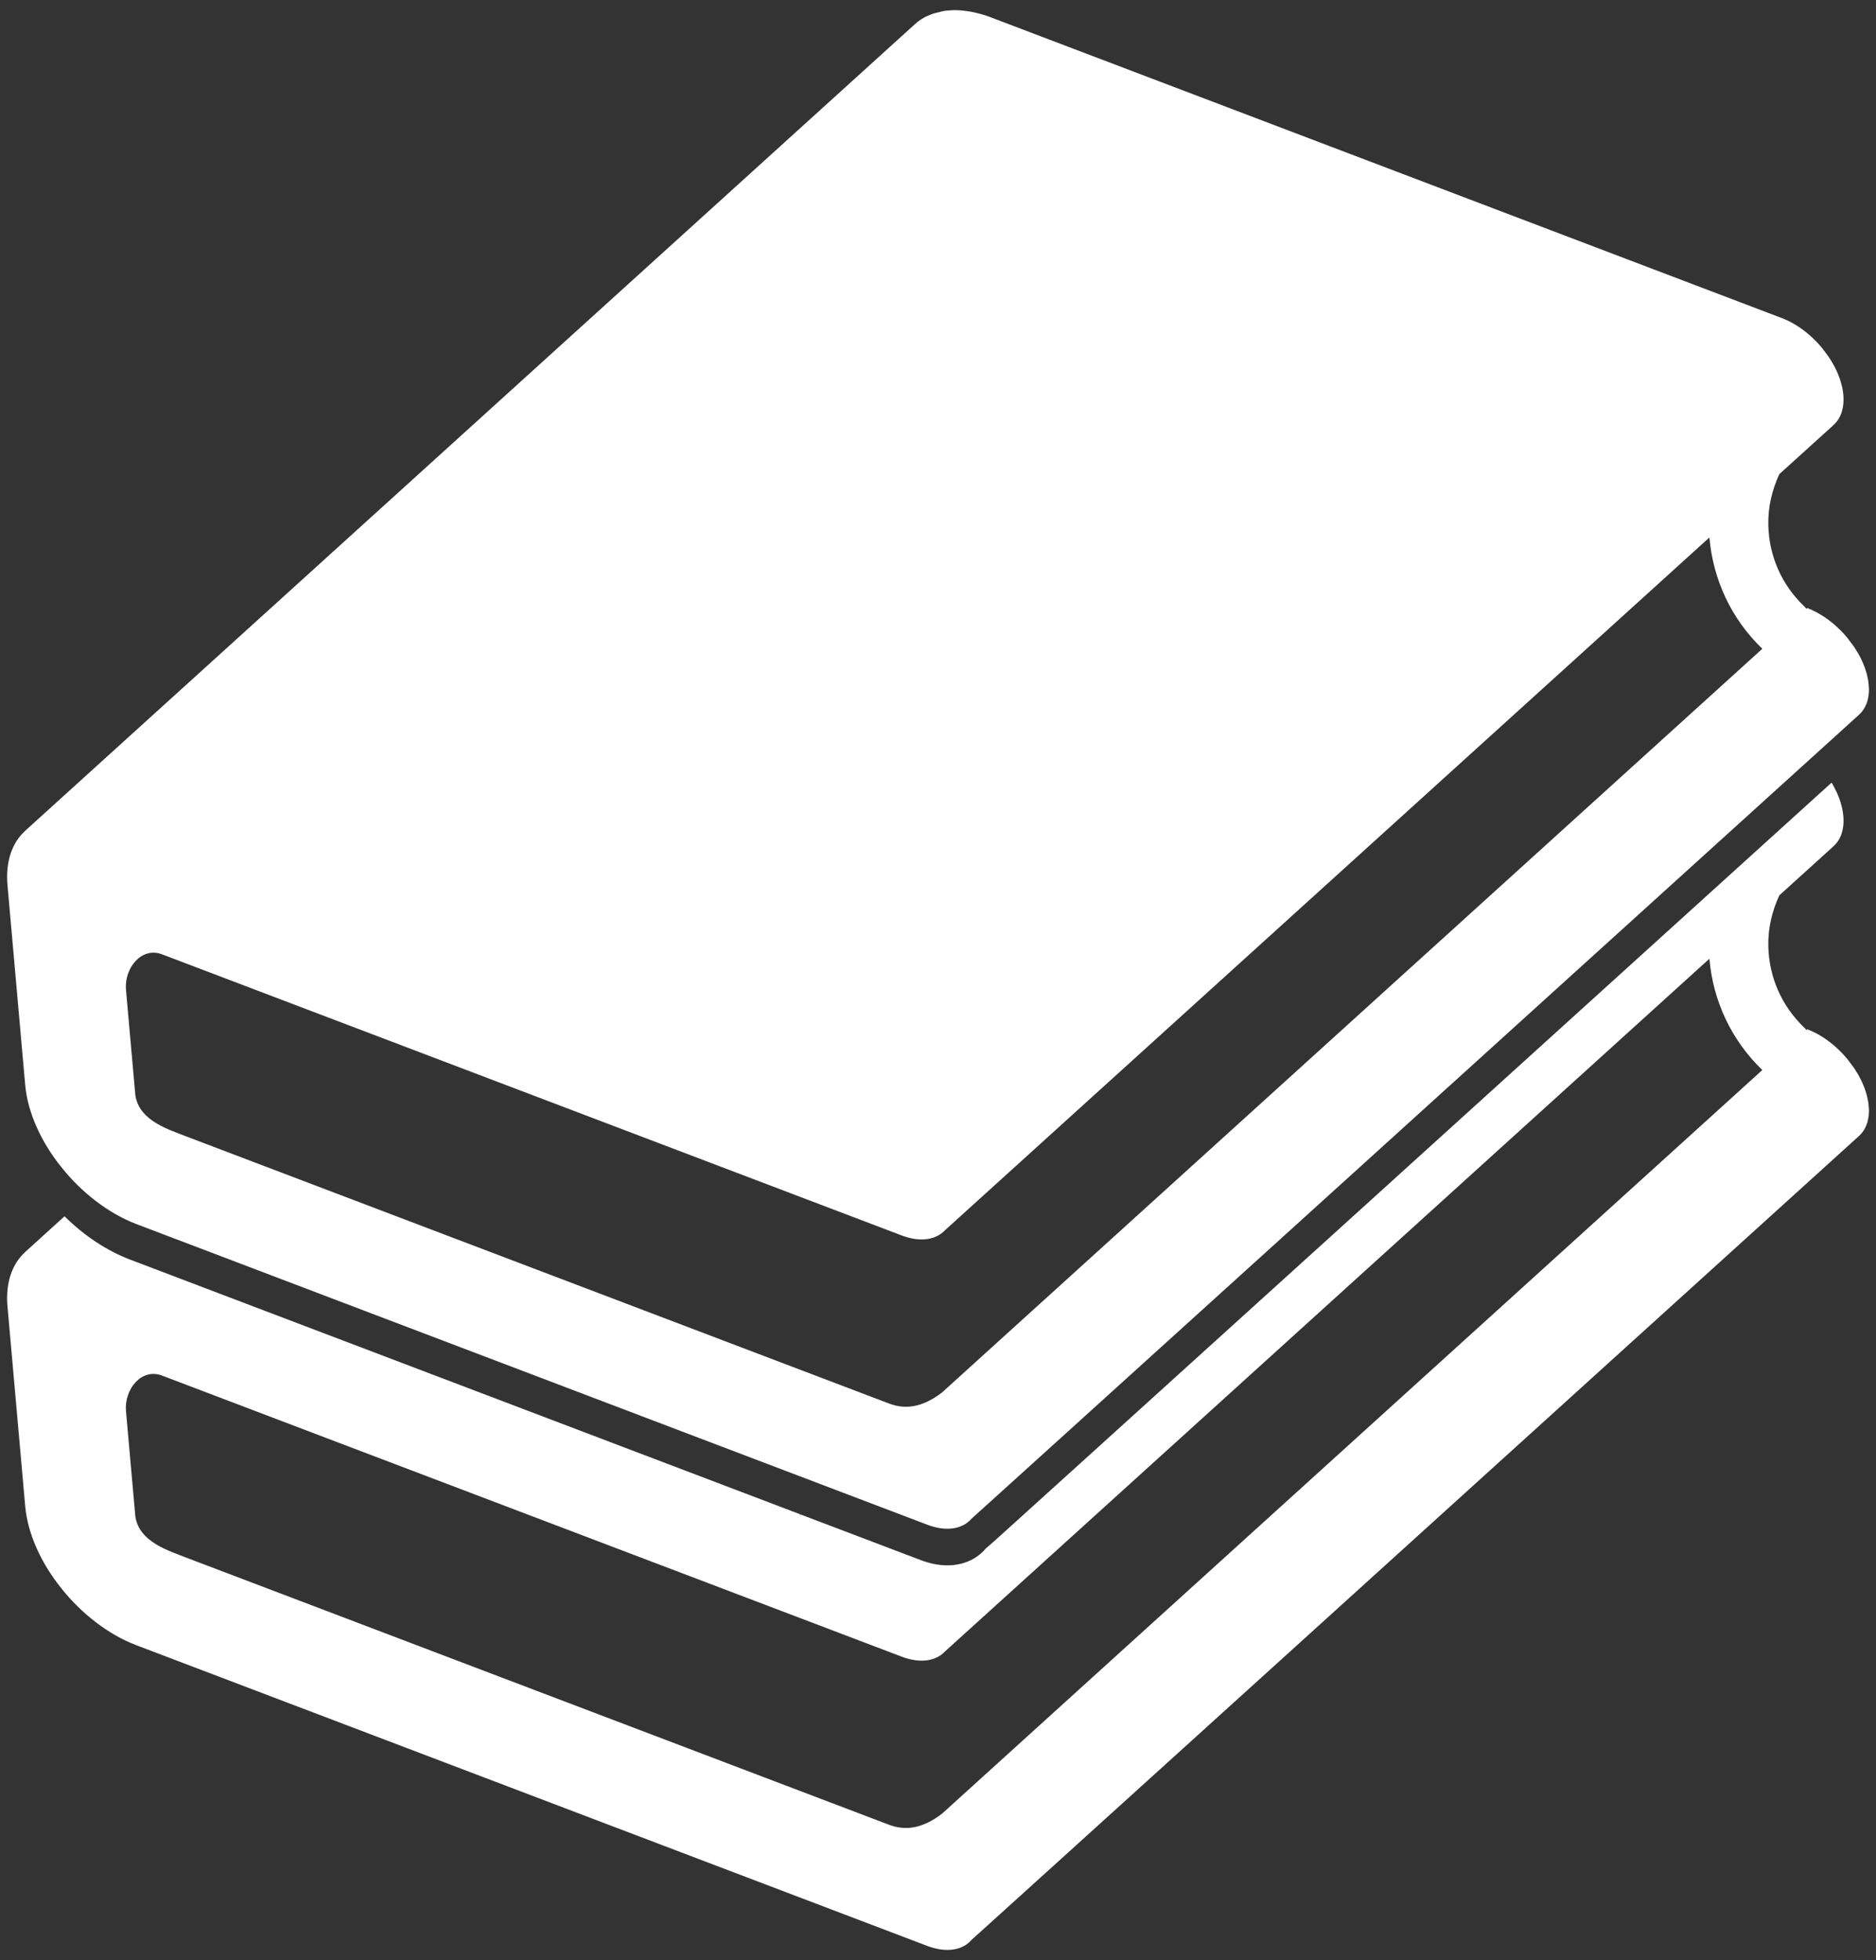 <?xml version="1.0" encoding="UTF-8" standalone="no"?>
<svg width="45px" height="47px" viewBox="0 0 45 47" version="1.1" xmlns="http://www.w3.org/2000/svg" xmlns:xlink="http://www.w3.org/1999/xlink" xmlns:sketch="http://www.bohemiancoding.com/sketch/ns">
    <rect x="0" y="0" width="45" height="47" fill="#333333" stroke="none"/>
    <!-- Generator: Sketch 3.0.4 (8053) - http://www.bohemiancoding.com/sketch -->
    <title>books</title>
    <desc>Created with Sketch.</desc>
    <defs></defs>
    <g id="Page-1" stroke="none" stroke-width="1" fill="none" fill-rule="evenodd" sketch:type="MSPage">
        <g id="512" sketch:type="MSArtboardGroup" transform="translate(-245, -224)">
            <g id="John" sketch:type="MSLayerGroup" transform="translate(60, 224)">
                <g id="books" transform="translate(184, 0)">
                    <g id="Captions"></g>
                    <g id="Your_Icon" transform="translate(0.94, 0.47)" fill="#FFFFFF" sketch:type="MSShapeGroup">
                        <path d="M44.886,26.086 C44.885,26.073 44.885,26.059 44.884,26.046 C44.884,26.041 44.884,26.036 44.882,26.03 C44.88,26.011 44.878,25.992 44.876,25.972 C44.872,25.952 44.869,25.933 44.866,25.913 C44.861,25.893 44.857,25.871 44.852,25.85 C44.847,25.827 44.842,25.806 44.837,25.784 C44.836,25.78 44.834,25.776 44.834,25.772 C44.833,25.77 44.832,25.768 44.831,25.766 C44.827,25.748 44.822,25.732 44.816,25.715 C44.809,25.69 44.8,25.665 44.791,25.639 C44.782,25.612 44.771,25.586 44.76,25.559 C44.752,25.54 44.744,25.52 44.735,25.501 C44.733,25.496 44.731,25.491 44.728,25.486 C44.727,25.483 44.725,25.478 44.722,25.474 C44.711,25.445 44.694,25.414 44.679,25.384 C44.662,25.35 44.643,25.317 44.625,25.284 C44.615,25.269 44.606,25.254 44.596,25.239 C44.588,25.226 44.581,25.213 44.572,25.201 C44.561,25.184 44.552,25.167 44.541,25.151 C44.512,25.106 44.478,25.065 44.446,25.023 C44.428,24.998 44.412,24.974 44.393,24.95 C44.388,24.945 44.385,24.94 44.38,24.934 C44.351,24.898 44.32,24.863 44.289,24.828 C44.266,24.803 44.244,24.78 44.222,24.757 C44.212,24.748 44.201,24.738 44.192,24.728 C44.189,24.726 44.188,24.724 44.185,24.722 C44.177,24.714 44.171,24.707 44.163,24.699 C44.143,24.681 44.125,24.664 44.106,24.647 C44.087,24.63 44.068,24.614 44.051,24.598 C44.032,24.583 44.014,24.566 43.994,24.551 C43.98,24.54 43.965,24.527 43.949,24.515 L43.947,24.515 C43.944,24.512 43.941,24.51 43.937,24.507 C43.92,24.494 43.902,24.48 43.882,24.466 C43.862,24.453 43.845,24.44 43.826,24.427 C43.807,24.415 43.788,24.403 43.769,24.39 C43.752,24.379 43.733,24.368 43.714,24.357 C43.706,24.352 43.697,24.347 43.689,24.342 C43.686,24.341 43.686,24.341 43.685,24.34 C43.675,24.335 43.666,24.33 43.657,24.325 C43.639,24.315 43.619,24.305 43.601,24.295 C43.583,24.286 43.564,24.277 43.545,24.268 C43.527,24.259 43.508,24.251 43.488,24.242 C43.469,24.234 43.451,24.226 43.432,24.219 C43.425,24.215 43.418,24.213 43.411,24.21 L43.391,24.23 C43.373,24.208 43.357,24.186 43.335,24.166 C42.799,23.654 42.494,22.964 42.477,22.223 C42.466,21.792 42.566,21.379 42.741,20.999 C43.194,20.587 43.632,20.192 44.043,19.82 C44.064,19.8 44.085,19.779 44.105,19.756 C44.119,19.738 44.134,19.718 44.148,19.698 C44.15,19.695 44.151,19.691 44.153,19.689 C44.155,19.686 44.156,19.684 44.158,19.681 C44.166,19.669 44.174,19.656 44.181,19.643 C44.189,19.627 44.198,19.61 44.206,19.593 C44.213,19.577 44.219,19.56 44.226,19.543 C44.228,19.536 44.231,19.529 44.233,19.522 C44.234,19.52 44.235,19.518 44.236,19.515 C44.238,19.508 44.241,19.5 44.243,19.493 C44.247,19.477 44.252,19.461 44.255,19.445 C44.259,19.428 44.263,19.412 44.265,19.395 C44.268,19.379 44.271,19.362 44.273,19.345 C44.274,19.338 44.274,19.331 44.275,19.325 C44.276,19.323 44.275,19.321 44.276,19.319 C44.276,19.311 44.278,19.303 44.278,19.295 C44.28,19.278 44.28,19.262 44.281,19.244 C44.282,19.226 44.282,19.209 44.281,19.191 C44.282,19.174 44.28,19.156 44.279,19.137 C44.279,19.123 44.277,19.111 44.277,19.097 C44.275,19.091 44.274,19.086 44.274,19.08 C44.273,19.061 44.27,19.042 44.267,19.022 C44.265,19.003 44.261,18.983 44.258,18.963 C44.253,18.942 44.249,18.921 44.245,18.9 C44.239,18.878 44.234,18.855 44.228,18.833 C44.227,18.831 44.227,18.828 44.227,18.826 C44.225,18.821 44.223,18.816 44.221,18.813 C44.218,18.796 44.212,18.78 44.208,18.764 C44.201,18.739 44.192,18.714 44.183,18.688 C44.173,18.661 44.163,18.634 44.152,18.608 C44.144,18.588 44.135,18.569 44.127,18.549 C44.124,18.545 44.123,18.541 44.12,18.536 C44.119,18.532 44.117,18.527 44.115,18.522 C44.102,18.492 44.086,18.461 44.07,18.432 C44.053,18.398 44.034,18.364 44.015,18.33 C44.008,18.319 44.001,18.308 43.994,18.297 C40.485,21.477 35.694,25.817 31.641,29.487 L25.991,34.602 L24.287,36.143 C23.997,36.406 23.819,36.567 23.699,36.666 L23.702,36.667 C23.481,36.924 23.155,37.065 22.785,37.065 C22.581,37.065 22.366,37.023 22.148,36.94 L19.27,35.847 L19.232,35.87 L19.261,35.843 L3.174,29.731 C2.616,29.518 2.076,29.158 1.608,28.695 L0.666,29.549 C0.666,29.55 0.666,29.551 0.664,29.551 L0.66,29.556 C0.66,29.555 0.661,29.555 0.663,29.554 C0.352,29.834 0.189,30.288 0.24,30.86 L0.665,35.651 C0.724,36.312 1.052,37.023 1.535,37.62 C2.008,38.215 2.651,38.722 3.33,38.98 L22.304,46.191 C22.766,46.365 23.152,46.294 23.368,46.042 C23.346,46.069 37.535,33.22 44.652,26.769 C44.673,26.75 44.694,26.728 44.713,26.706 C44.729,26.687 44.743,26.669 44.757,26.649 C44.76,26.644 44.76,26.641 44.763,26.638 C44.765,26.636 44.766,26.634 44.766,26.633 C44.774,26.62 44.782,26.607 44.79,26.593 C44.799,26.578 44.807,26.561 44.814,26.543 C44.823,26.527 44.829,26.51 44.836,26.493 C44.839,26.486 44.839,26.479 44.841,26.473 C44.842,26.47 44.843,26.469 44.844,26.467 C44.846,26.459 44.849,26.452 44.853,26.444 C44.857,26.428 44.861,26.412 44.865,26.395 C44.869,26.379 44.871,26.362 44.874,26.345 C44.878,26.33 44.88,26.313 44.883,26.296 C44.883,26.289 44.885,26.282 44.886,26.275 C44.885,26.273 44.885,26.271 44.885,26.269 C44.886,26.261 44.887,26.253 44.887,26.245 C44.888,26.228 44.89,26.212 44.89,26.194 C44.89,26.177 44.891,26.159 44.891,26.141 C44.889,26.123 44.887,26.105 44.886,26.086 L44.886,26.086 Z M22.664,43.013 L22.666,43.012 C22.187,43.383 21.775,43.433 21.384,43.285 L4.518,36.876 C4.136,36.721 3.392,36.514 3.306,35.885 L3.082,33.367 C3.037,32.843 3.454,32.325 3.948,32.515 L21.688,39.254 C22.137,39.425 22.513,39.36 22.731,39.126 C22.719,39.138 33.578,29.302 41.064,22.519 C41.151,23.536 41.593,24.474 42.333,25.188 L22.664,43.013 L22.664,43.013 Z" id="Shape"></path>
                        <path d="M44.886,15.987 C44.885,15.973 44.885,15.959 44.884,15.946 C44.884,15.941 44.884,15.936 44.882,15.93 C44.88,15.911 44.878,15.892 44.876,15.872 C44.872,15.852 44.869,15.833 44.866,15.813 C44.861,15.793 44.857,15.772 44.852,15.751 C44.847,15.728 44.842,15.706 44.837,15.684 C44.836,15.68 44.834,15.676 44.834,15.673 C44.833,15.67 44.832,15.668 44.831,15.666 C44.827,15.649 44.822,15.632 44.816,15.615 C44.809,15.59 44.8,15.565 44.791,15.54 C44.782,15.513 44.771,15.486 44.76,15.459 C44.752,15.44 44.744,15.42 44.735,15.401 C44.733,15.396 44.731,15.391 44.728,15.386 C44.727,15.383 44.725,15.378 44.722,15.374 C44.711,15.345 44.694,15.314 44.679,15.283 C44.662,15.25 44.643,15.217 44.625,15.184 C44.615,15.168 44.606,15.154 44.596,15.14 C44.588,15.126 44.581,15.113 44.572,15.102 C44.561,15.084 44.552,15.067 44.541,15.051 C44.512,15.007 44.478,14.965 44.446,14.923 C44.428,14.899 44.412,14.874 44.393,14.851 C44.388,14.845 44.385,14.84 44.38,14.834 C44.351,14.798 44.32,14.763 44.289,14.728 C44.266,14.703 44.244,14.68 44.222,14.657 C44.212,14.648 44.201,14.638 44.192,14.628 C44.189,14.626 44.188,14.624 44.185,14.622 C44.177,14.614 44.171,14.607 44.163,14.6 C44.143,14.581 44.125,14.564 44.106,14.547 C44.087,14.53 44.068,14.514 44.051,14.498 C44.032,14.483 44.014,14.467 43.994,14.452 C43.98,14.44 43.965,14.428 43.949,14.416 L43.947,14.415 C43.944,14.413 43.941,14.41 43.937,14.407 C43.92,14.394 43.902,14.381 43.882,14.366 C43.862,14.353 43.845,14.34 43.826,14.327 C43.807,14.316 43.788,14.304 43.769,14.291 C43.752,14.28 43.733,14.268 43.714,14.257 C43.706,14.252 43.697,14.247 43.689,14.242 C43.686,14.241 43.686,14.241 43.685,14.241 C43.675,14.235 43.666,14.23 43.657,14.225 C43.639,14.215 43.619,14.205 43.601,14.195 C43.583,14.186 43.564,14.177 43.545,14.168 C43.527,14.159 43.508,14.15 43.488,14.142 C43.469,14.134 43.451,14.125 43.432,14.118 C43.425,14.116 43.418,14.113 43.411,14.11 L43.391,14.13 C43.373,14.108 43.357,14.086 43.335,14.066 C42.799,13.555 42.494,12.864 42.477,12.124 C42.466,11.693 42.566,11.28 42.741,10.899 C43.194,10.488 43.632,10.093 44.043,9.721 C44.064,9.7 44.085,9.679 44.105,9.656 C44.119,9.638 44.134,9.618 44.148,9.599 C44.15,9.595 44.151,9.592 44.153,9.589 C44.155,9.587 44.156,9.584 44.158,9.581 C44.166,9.57 44.174,9.557 44.181,9.544 C44.189,9.527 44.198,9.51 44.206,9.494 C44.213,9.478 44.219,9.461 44.226,9.444 C44.228,9.437 44.231,9.43 44.233,9.423 C44.234,9.421 44.235,9.418 44.236,9.416 C44.238,9.408 44.241,9.401 44.243,9.393 C44.247,9.377 44.252,9.361 44.255,9.345 C44.259,9.328 44.263,9.312 44.265,9.295 C44.268,9.279 44.271,9.263 44.273,9.245 C44.274,9.239 44.274,9.232 44.275,9.225 C44.276,9.223 44.275,9.221 44.276,9.219 C44.276,9.211 44.278,9.203 44.278,9.195 C44.28,9.178 44.28,9.162 44.281,9.144 C44.282,9.126 44.282,9.11 44.281,9.091 C44.282,9.073 44.28,9.055 44.279,9.037 C44.279,9.024 44.277,9.01 44.277,8.997 C44.275,8.992 44.274,8.986 44.274,8.98 C44.273,8.961 44.27,8.942 44.267,8.922 C44.265,8.903 44.261,8.883 44.258,8.863 C44.253,8.842 44.249,8.821 44.245,8.8 C44.239,8.778 44.234,8.756 44.228,8.734 C44.227,8.731 44.227,8.728 44.227,8.726 C44.225,8.721 44.223,8.717 44.221,8.713 C44.218,8.697 44.212,8.68 44.208,8.665 C44.201,8.64 44.192,8.614 44.183,8.589 C44.173,8.562 44.163,8.535 44.152,8.508 C44.144,8.489 44.135,8.469 44.127,8.45 C44.124,8.445 44.123,8.441 44.12,8.436 C44.119,8.432 44.117,8.427 44.115,8.422 C44.102,8.392 44.086,8.361 44.07,8.331 C44.053,8.297 44.034,8.264 44.015,8.231 C44.006,8.216 43.997,8.202 43.988,8.187 C43.981,8.175 43.973,8.162 43.965,8.149 C43.953,8.131 43.942,8.113 43.931,8.096 C43.902,8.053 43.87,8.013 43.839,7.972 C43.82,7.947 43.803,7.921 43.784,7.897 C43.779,7.891 43.775,7.885 43.771,7.88 C43.741,7.843 43.71,7.808 43.679,7.774 C43.656,7.749 43.634,7.726 43.611,7.702 C43.601,7.693 43.594,7.685 43.585,7.677 C43.582,7.675 43.578,7.671 43.575,7.668 C43.567,7.66 43.561,7.652 43.552,7.644 C43.533,7.626 43.514,7.609 43.495,7.592 C43.476,7.575 43.458,7.559 43.439,7.543 C43.42,7.527 43.403,7.512 43.383,7.497 C43.37,7.487 43.356,7.475 43.342,7.465 C43.34,7.464 43.339,7.462 43.337,7.461 C43.334,7.458 43.331,7.456 43.328,7.454 C43.309,7.44 43.289,7.425 43.271,7.412 C43.253,7.399 43.233,7.387 43.216,7.374 C43.196,7.361 43.178,7.349 43.158,7.337 C43.141,7.325 43.121,7.314 43.103,7.303 C43.095,7.299 43.088,7.294 43.08,7.29 C43.079,7.289 43.076,7.288 43.075,7.287 C43.066,7.282 43.056,7.277 43.047,7.271 C43.028,7.261 43.01,7.252 42.992,7.242 C42.973,7.232 42.954,7.223 42.935,7.215 C42.917,7.206 42.898,7.197 42.88,7.189 C42.86,7.181 42.841,7.173 42.824,7.165 C42.815,7.162 42.809,7.16 42.801,7.157 L23.83,-0.053 C23.808,-0.061 23.786,-0.069 23.765,-0.077 C23.73,-0.089 23.695,-0.1 23.66,-0.112 C23.624,-0.123 23.588,-0.133 23.553,-0.143 C23.515,-0.153 23.48,-0.162 23.442,-0.17 C23.409,-0.178 23.376,-0.184 23.344,-0.19 C23.343,-0.19 23.34,-0.19 23.339,-0.19 C23.334,-0.191 23.33,-0.192 23.326,-0.193 C23.284,-0.2 23.243,-0.206 23.202,-0.211 C23.156,-0.217 23.113,-0.22 23.069,-0.223 C23.017,-0.226 22.966,-0.227 22.916,-0.226 C22.91,-0.225 22.905,-0.225 22.9,-0.224 C22.892,-0.225 22.885,-0.224 22.879,-0.223 C22.828,-0.221 22.779,-0.218 22.731,-0.211 C22.675,-0.205 22.627,-0.188 22.575,-0.176 C22.537,-0.166 22.499,-0.16 22.464,-0.149 C22.353,-0.112 22.248,-0.068 22.157,-0.007 C22.104,0.027 22.054,0.065 22.009,0.107 L0.666,19.449 C0.666,19.45 0.666,19.45 0.664,19.451 L0.66,19.456 C0.66,19.454 0.661,19.454 0.663,19.454 C0.352,19.733 0.189,20.188 0.24,20.76 L0.665,25.552 C0.724,26.212 1.052,26.923 1.535,27.52 C2.008,28.115 2.651,28.622 3.33,28.881 L22.304,36.091 C22.766,36.266 23.152,36.194 23.368,35.942 C23.346,35.969 37.535,23.119 44.652,16.669 C44.673,16.65 44.694,16.629 44.713,16.606 C44.729,16.587 44.743,16.568 44.757,16.548 C44.76,16.544 44.76,16.541 44.763,16.538 C44.765,16.536 44.766,16.535 44.766,16.533 C44.774,16.52 44.782,16.506 44.79,16.493 C44.799,16.478 44.807,16.461 44.814,16.442 C44.823,16.427 44.829,16.411 44.836,16.393 C44.839,16.386 44.839,16.379 44.841,16.372 C44.842,16.37 44.843,16.368 44.844,16.366 C44.846,16.358 44.849,16.351 44.853,16.343 C44.857,16.327 44.861,16.311 44.865,16.294 C44.869,16.278 44.871,16.262 44.874,16.244 C44.878,16.229 44.88,16.212 44.883,16.195 C44.883,16.189 44.885,16.181 44.886,16.174 C44.885,16.172 44.885,16.17 44.885,16.168 C44.886,16.161 44.887,16.152 44.887,16.145 C44.888,16.128 44.89,16.111 44.89,16.093 C44.89,16.076 44.891,16.059 44.891,16.041 C44.889,16.023 44.887,16.004 44.886,15.987 L44.886,15.987 Z M22.664,32.913 L22.666,32.912 C22.187,33.283 21.775,33.333 21.384,33.184 L4.518,26.776 C4.136,26.622 3.392,26.414 3.306,25.785 L3.082,23.266 C3.037,22.743 3.454,22.225 3.948,22.414 L21.688,29.154 C22.137,29.325 22.513,29.26 22.731,29.026 C22.719,29.038 33.578,19.202 41.064,12.418 C41.151,13.435 41.593,14.374 42.333,15.087 L22.664,32.913 L22.664,32.913 Z" id="Shape"></path>
                    </g>
                </g>
            </g>
        </g>
    </g>
</svg>